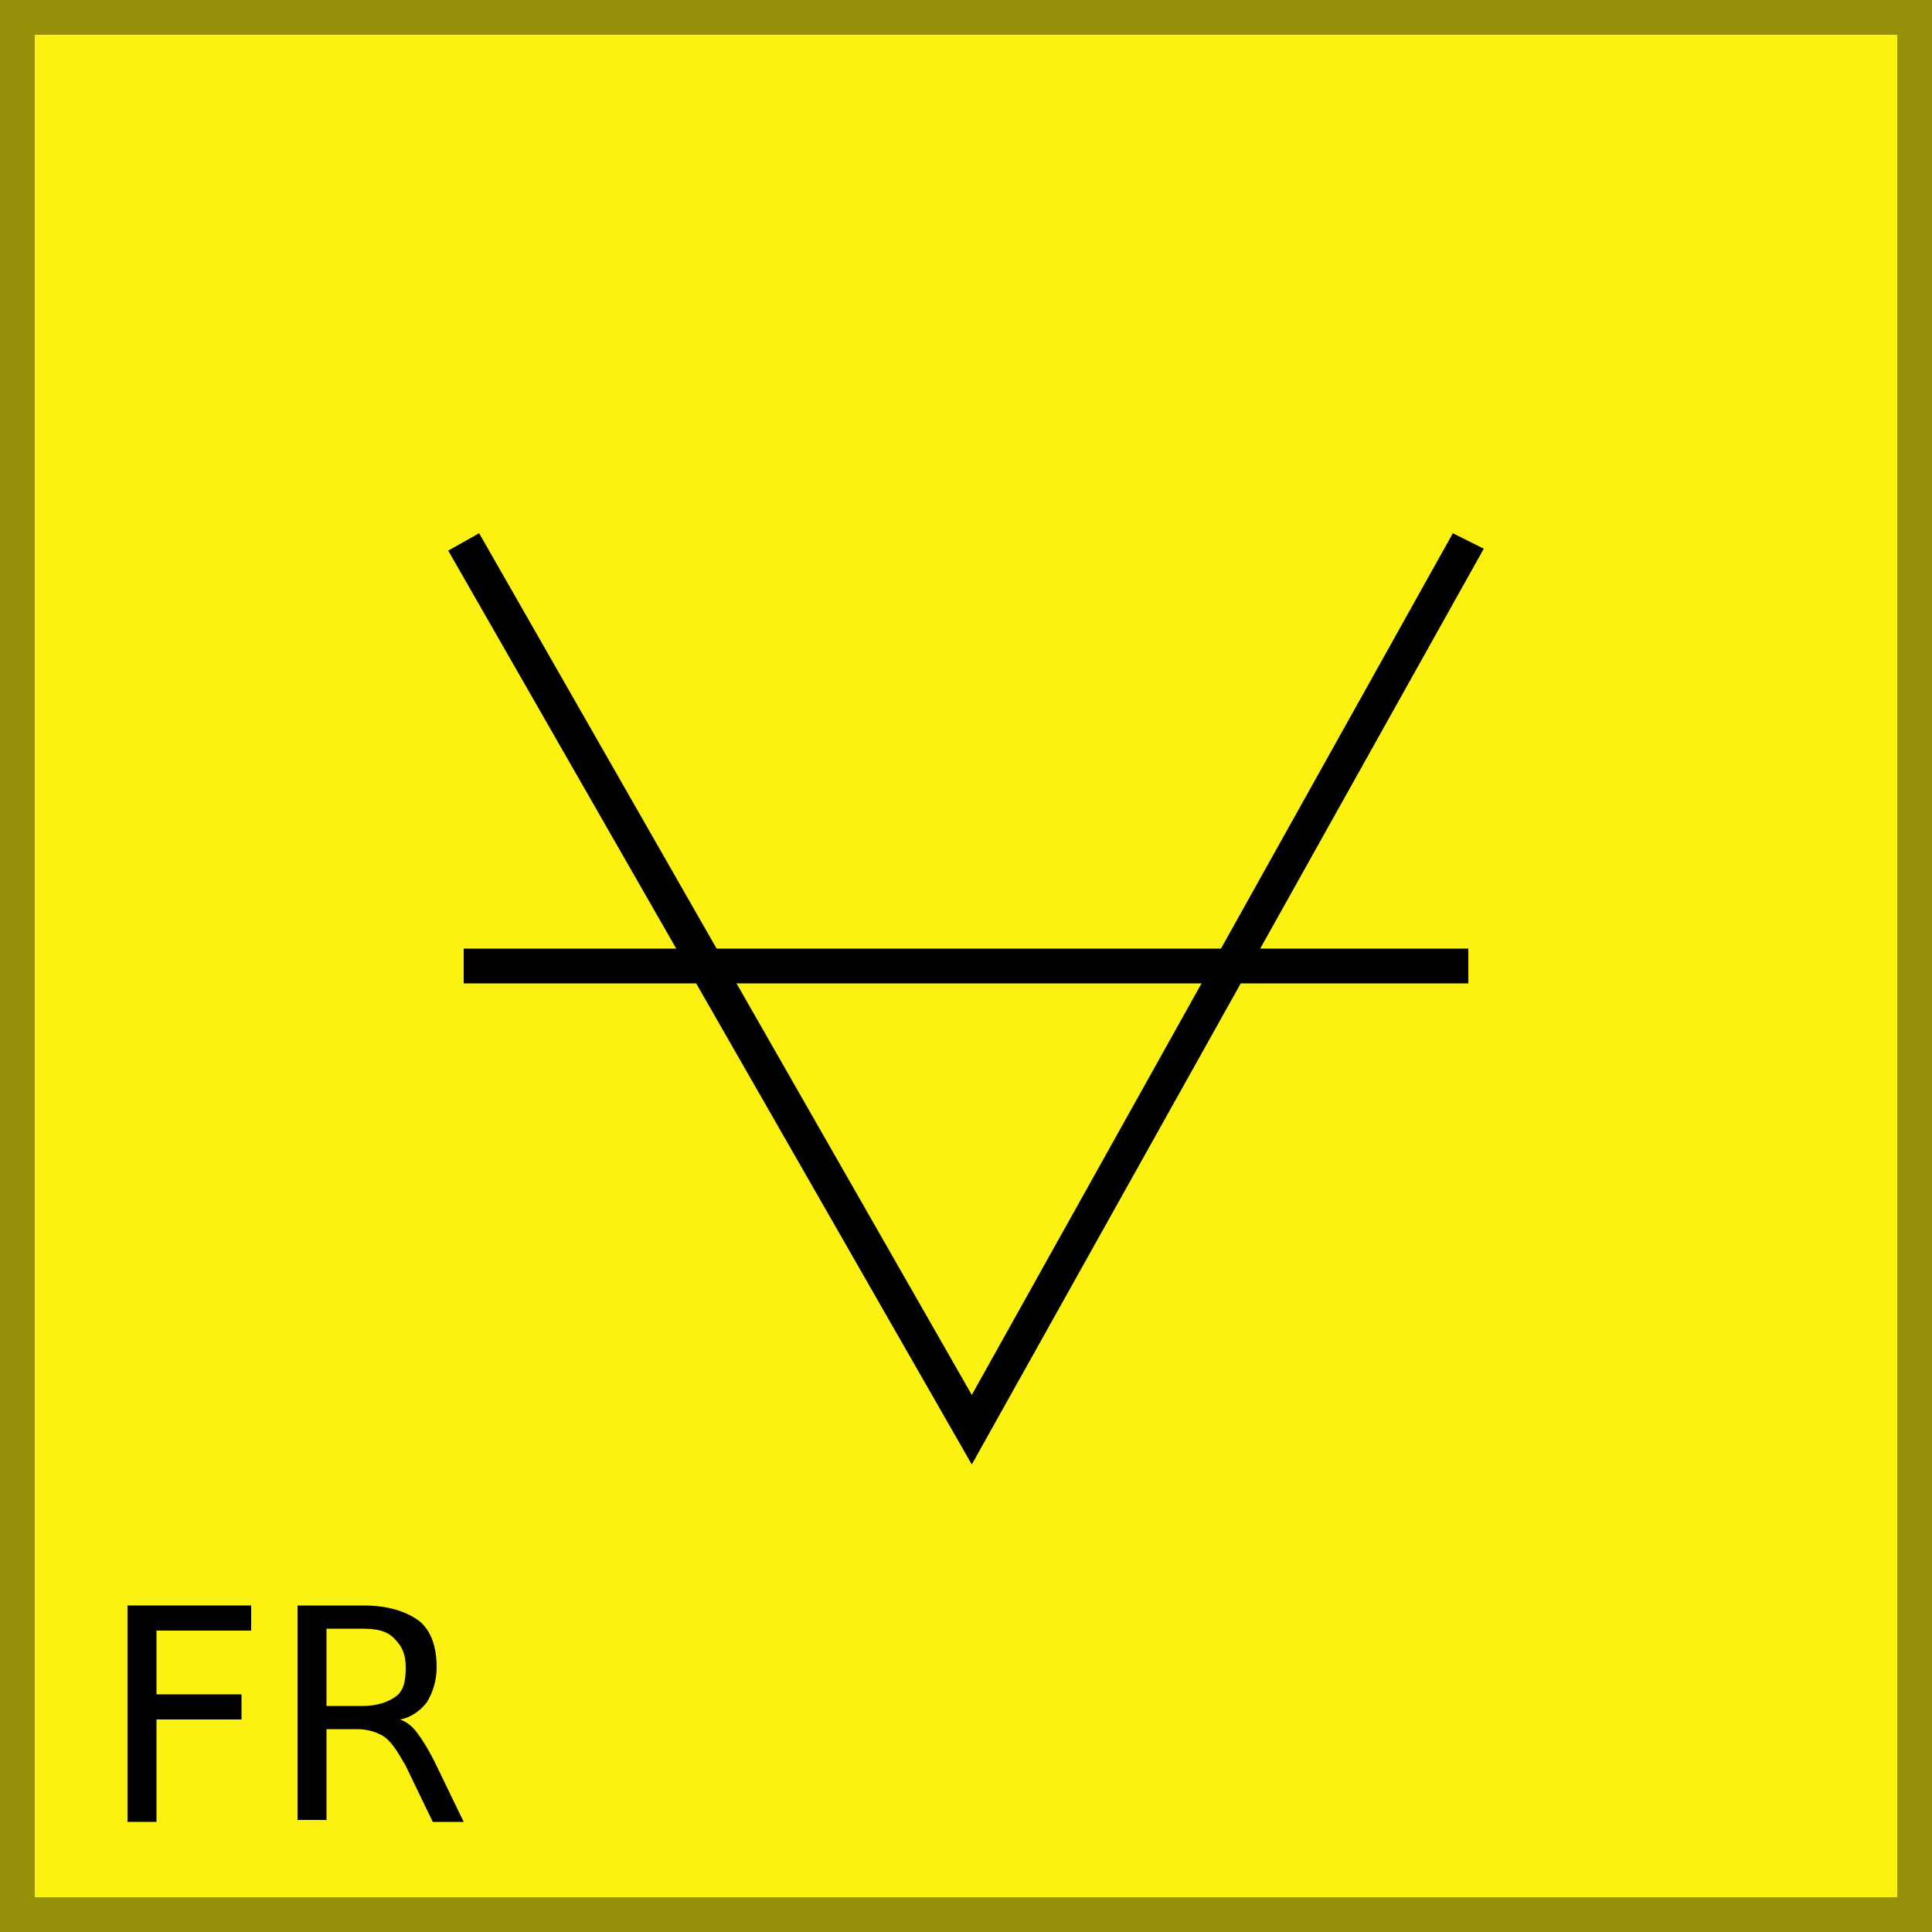 <?xml version="1.0" encoding="utf-8"?>
<!-- Generator: Adobe Illustrator 21.0.0, SVG Export Plug-In . SVG Version: 6.00 Build 0)  -->
<svg version="1.1" id="Layer_1" xmlns="http://www.w3.org/2000/svg" xmlns:xlink="http://www.w3.org/1999/xlink" x="0px" y="0px"
	 viewBox="0 0 100 100" style="enable-background:new 0 0 100 100;" xml:space="preserve">
<rect x="0" y="0" width="100" height="100" fill="#333333" stroke="none"/>
<style type="text/css">
	.st0{fill:#FCF211;}
	.st1{fill:#96900A;}
</style>
<g id="Layer_1_1_">
	<g id="Layer_2">
	</g>
	<g>
		<g>
			<rect x="0.9" y="0.9" class="st0" width="98.2" height="98.2"/>
			<path class="st1" d="M100,100H0V0h100V100z M1.8,98.2h96.4V1.8H1.8V98.2z"/>
		</g>
		<g>
			<polygon points="50.3,75.8 23.2,28.5 24.8,27.6 50.3,72.2 75.2,27.6 76.8,28.4 			"/>
		</g>
		<g>
			<rect x="24" y="49.1" width="52" height="1.8"/>
		</g>
	</g>
</g>
<g>
	<path d="M6.6,83.1H13v1.3H8.1v3.3h4.4v1.3H8.1v5.3H6.6V83.1z"/>
	<path d="M20.7,89c0.3,0.1,0.6,0.3,0.9,0.7c0.3,0.4,0.6,0.9,0.9,1.5l1.5,3.1h-1.6L21,91.4c-0.4-0.7-0.7-1.2-1.1-1.5
		c-0.3-0.2-0.8-0.4-1.4-0.4h-1.6v4.7h-1.5V83.1h3.4c1.3,0,2.2,0.3,2.9,0.8c0.6,0.5,0.9,1.3,0.9,2.4c0,0.7-0.2,1.3-0.5,1.8
		C21.8,88.5,21.3,88.9,20.7,89z M16.9,84.3v4h1.9c0.7,0,1.3-0.2,1.7-0.5S21,87,21,86.3c0-0.7-0.2-1.1-0.6-1.5s-0.9-0.5-1.7-0.5
		L16.9,84.3L16.9,84.3z"/>
</g>
</svg>

